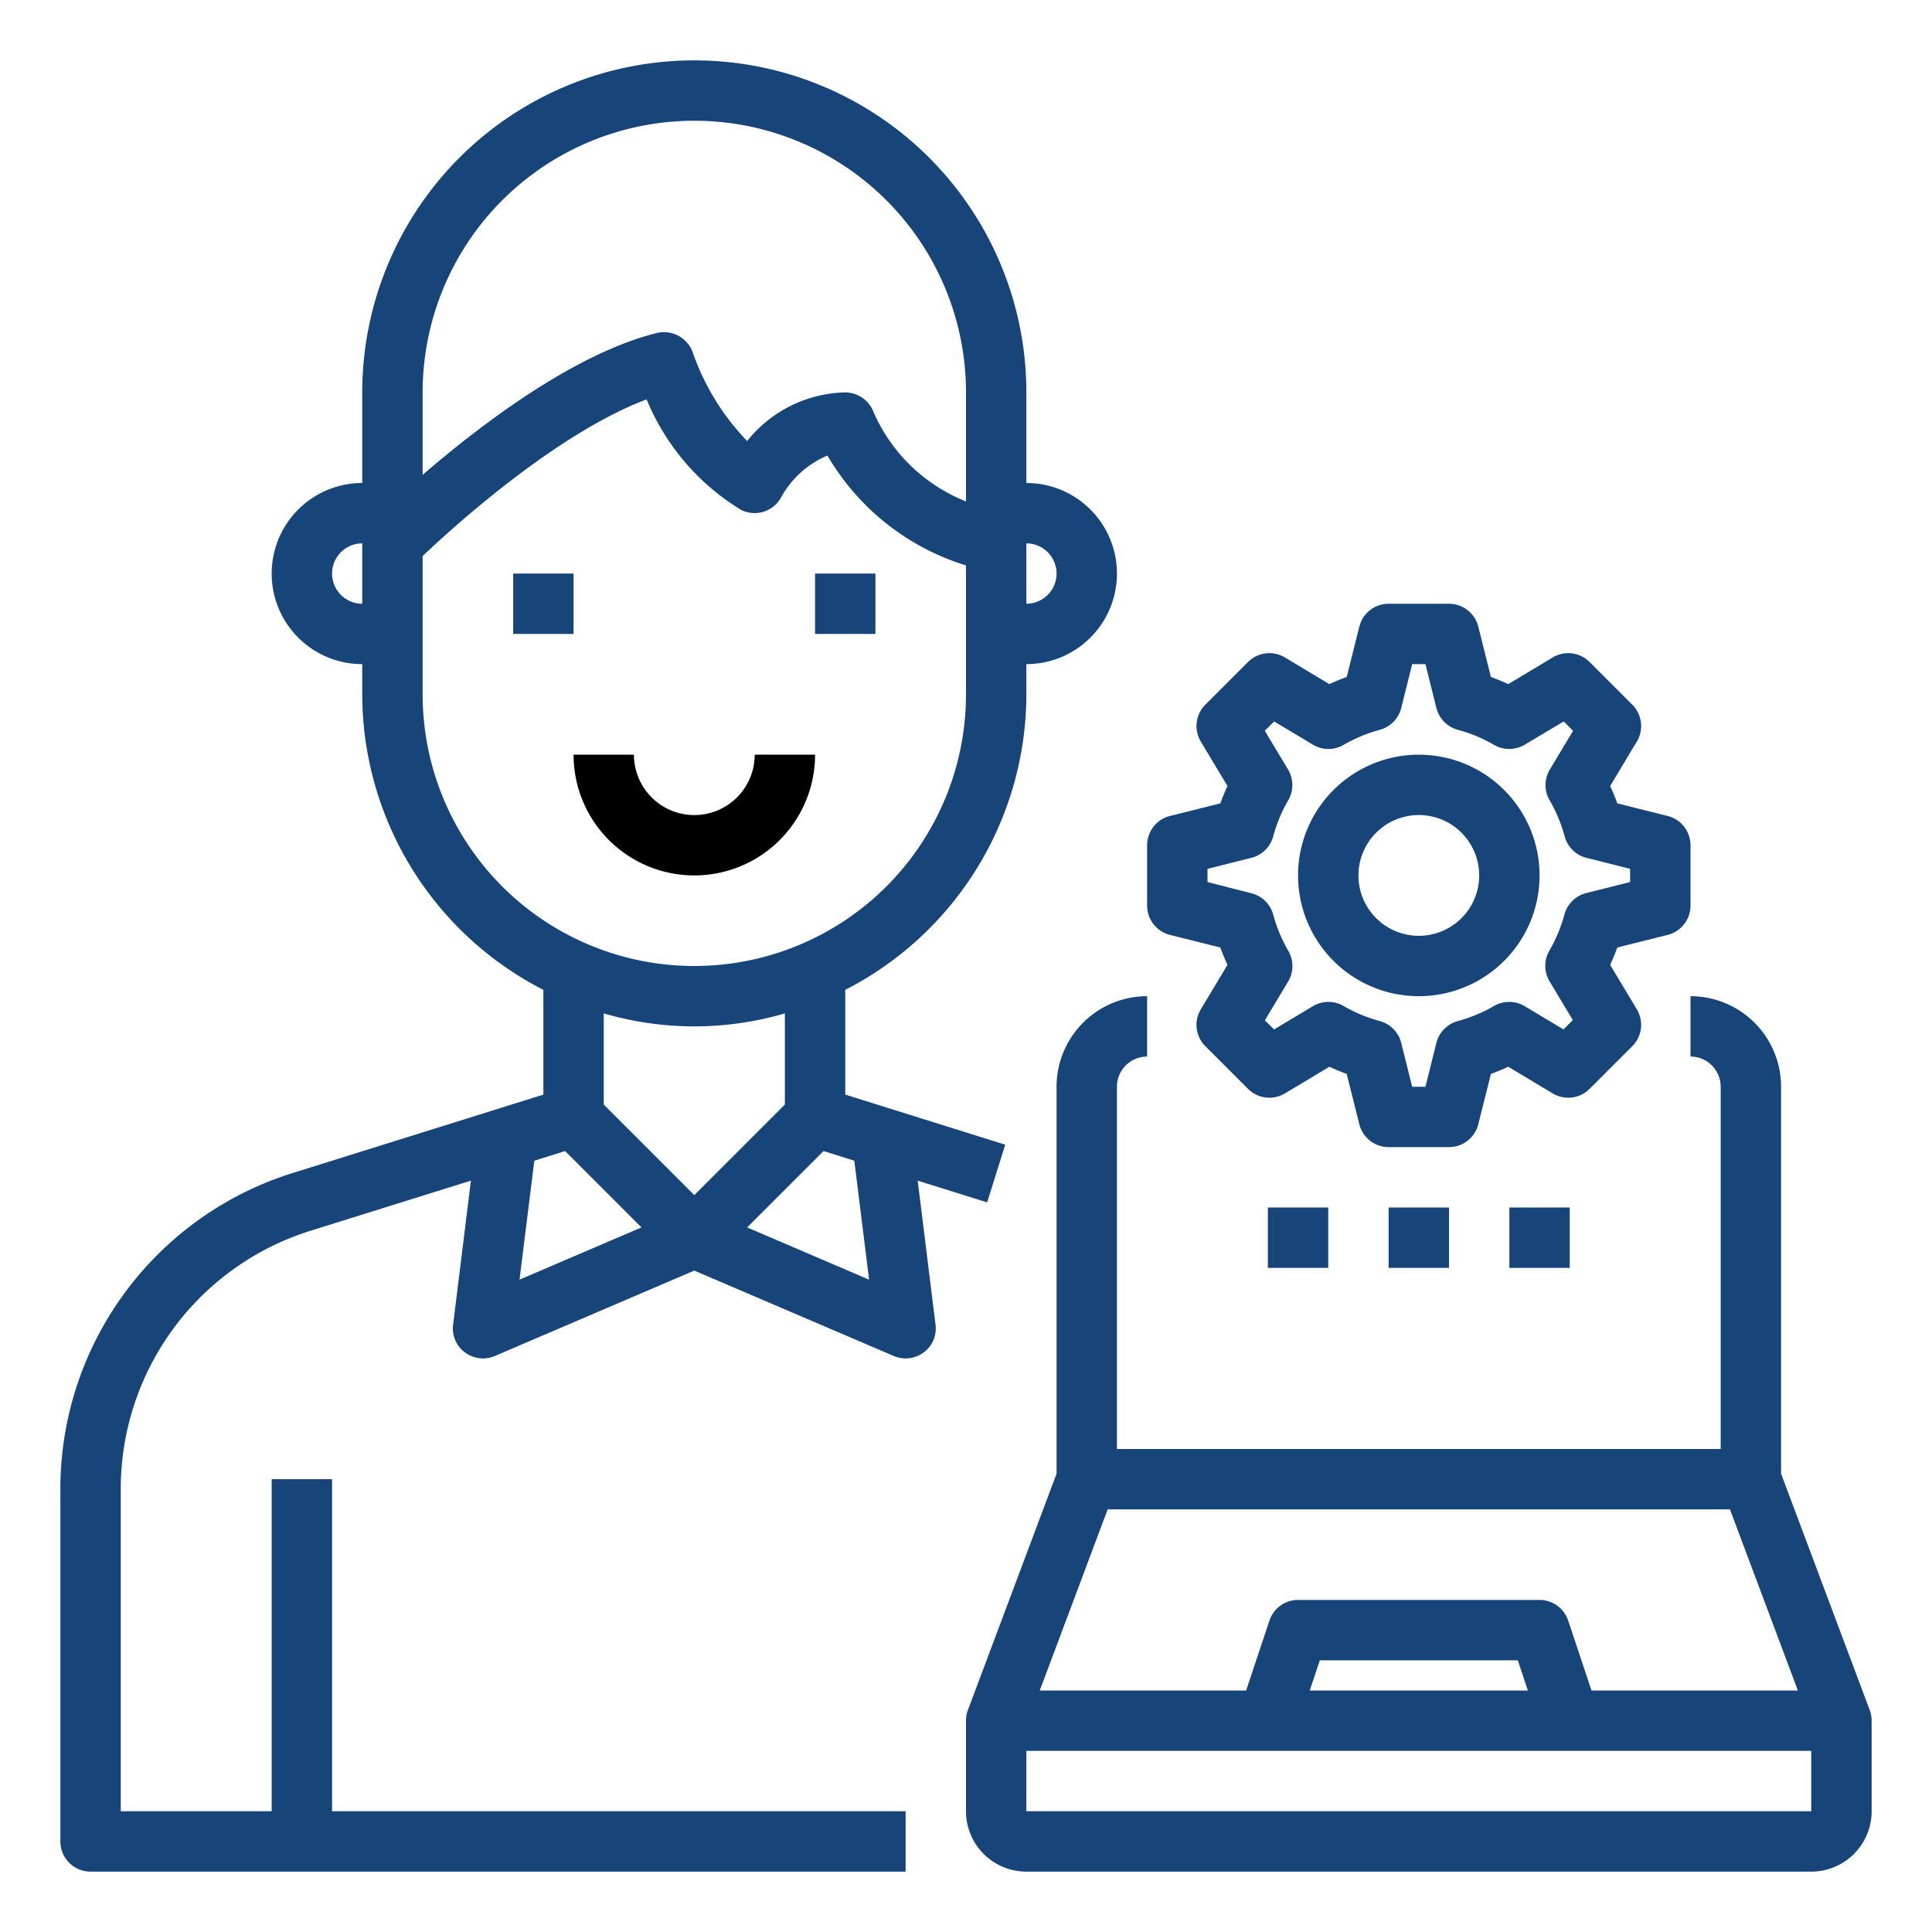 <svg height="512" viewBox="0 0 64 64" width="512" xmlns="http://www.w3.org/2000/svg">
    <g id="Administrator-Worker-Setting-Computer-Laptop">
        <path
            d="m34 16v-3a11 11 0 0 0 -22 0v3a3 3 0 0 0 0 6v1a11.014 11.014 0 0 0 6 9.79v3.47l-8.28 2.59a10.964 10.964 0 0 0 -7.72 10.5v11.65a1 1 0 0 0 1 1h27v-2h-19v-11h-2v11h-5v-10.65a8.959 8.959 0 0 1 6.32-8.59l5.28-1.65-.59 4.77a.983.983 0 0 0 .39.92 1.029 1.029 0 0 0 .6.2 1.046 1.046 0 0 0 .39-.08l6.61-2.83 6.61 2.83a1.046 1.046 0 0 0 .39.08 1.029 1.029 0 0 0 .6-.2.983.983 0 0 0 .39-.92l-.59-4.77 2.3.72.6-1.91-5.3-1.66v-3.47a11.014 11.014 0 0 0 6-9.79v-1a3 3 0 0 0 0-6zm-22 4a1 1 0 0 1 0-2zm5.21 22.39.49-3.94 1.02-.32 2.53 2.53zm2.79-5.8v-3.02a10.68 10.68 0 0 0 6 0v3.02l-3 3zm8.3 1.86.49 3.94-4.04-1.73 2.53-2.53zm3.7-15.45a9 9 0 0 1 -18 0v-4.58c.99-.94 4.42-4.06 7.42-5.19a7.706 7.706 0 0 0 3.13 3.66 1 1 0 0 0 1.34-.44 3.144 3.144 0 0 1 1.52-1.36 8.058 8.058 0 0 0 4.59 3.64zm0-6.39a5.591 5.591 0 0 1 -3.05-2.93 1.014 1.014 0 0 0 -.95-.68 4.268 4.268 0 0 0 -3.25 1.61 8.027 8.027 0 0 1 -1.8-2.93 1.014 1.014 0 0 0 -1.19-.65c-2.77.69-5.88 3.08-7.76 4.7v-2.73a9 9 0 0 1 18 0zm2 3.39v-2a1 1 0 0 1 0 2z" fill="#174579"/>
        <path d="m17 19h2v2h-2z" fill="#174579"/>
        <path d="m27 19h2v2h-2z" fill="#174579"/>
        <path d="m27 25h-2a2 2 0 0 1 -4 0h-2a4 4 0 0 0 8 0z" />
        <path
            d="m61.937 56.649-2.937-7.831v-12.818a3 3 0 0 0 -3-3v2a1 1 0 0 1 1 1v12h-20v-12a1 1 0 0 1 1-1v-2a3 3 0 0 0 -3 3v12.818l-2.937 7.831a1 1 0 0 0 -.063.351v3a2 2 0 0 0 2 2h26a2 2 0 0 0 2-2v-3a1 1 0 0 0 -.063-.351zm-4.63-6.649 2.25 6h-6.837l-.772-2.316a1 1 0 0 0 -.948-.684h-8a1 1 0 0 0 -.948.684l-.772 2.316h-6.837l2.25-6zm-6.694 6h-7.226l.334-1h6.558zm-16.613 4v-2h26v2z" fill="#174579"/>
        <path d="m46 40h2v2h-2z" fill="#174579"/>
        <path d="m50 40h2v2h-2z" fill="#174579"/>
        <path d="m42 40h2v2h-2z" fill="#174579"/>
        <path
            d="m38.758 30.97 1.667.417c.071.2.15.387.237.575l-.884 1.473a1 1 0 0 0 .151 1.222l1.414 1.414a1 1 0 0 0 1.221.15l1.474-.884q.282.132.574.238l.418 1.668a1 1 0 0 0 .97.757h2a1 1 0 0 0 .97-.757l.418-1.668q.292-.107.574-.238l1.474.884a1 1 0 0 0 1.221-.15l1.414-1.414a1 1 0 0 0 .151-1.222l-.884-1.473c.087-.188.166-.379.237-.575l1.667-.417a1 1 0 0 0 .758-.97v-2a1 1 0 0 0 -.758-.97l-1.667-.417c-.071-.2-.15-.387-.237-.575l.884-1.473a1 1 0 0 0 -.151-1.222l-1.414-1.414a1 1 0 0 0 -1.221-.15l-1.474.884q-.282-.132-.574-.238l-.418-1.668a1 1 0 0 0 -.97-.757h-2a1 1 0 0 0 -.97.757l-.418 1.668q-.292.106-.574.238l-1.474-.884a1 1 0 0 0 -1.221.15l-1.414 1.414a1 1 0 0 0 -.151 1.222l.884 1.473c-.087.188-.166.379-.237.575l-1.667.417a1 1 0 0 0 -.758.97v2a1 1 0 0 0 .758.97zm1.242-2.189 1.452-.364a1 1 0 0 0 .724-.71 4.983 4.983 0 0 1 .5-1.2 1 1 0 0 0 -.008-1.016l-.77-1.283.31-.309 1.283.769a1 1 0 0 0 1.016.008 5 5 0 0 1 1.2-.5 1 1 0 0 0 .711-.723l.362-1.453h.44l.363 1.453a1 1 0 0 0 .711.723 5 5 0 0 1 1.2.5 1 1 0 0 0 1.016-.008l1.29-.768.31.309-.77 1.283a1 1 0 0 0 -.008 1.016 4.983 4.983 0 0 1 .5 1.2 1 1 0 0 0 .724.71l1.444.363v.438l-1.452.364a1 1 0 0 0 -.724.71 4.983 4.983 0 0 1 -.5 1.2 1 1 0 0 0 .008 1.016l.77 1.283-.31.309-1.283-.769a1 1 0 0 0 -1.016-.008 5 5 0 0 1 -1.2.5 1 1 0 0 0 -.711.723l-.362 1.453h-.44l-.363-1.453a1 1 0 0 0 -.711-.723 5 5 0 0 1 -1.2-.5 1 1 0 0 0 -1.016.008l-1.283.769-.307-.301.77-1.283a1 1 0 0 0 .008-1.016 4.983 4.983 0 0 1 -.5-1.2 1 1 0 0 0 -.724-.71l-1.454-.372z" fill="#174579"/>
        <path d="m47 33a4 4 0 1 0 -4-4 4 4 0 0 0 4 4zm0-6a2 2 0 1 1 -2 2 2 2 0 0 1 2-2z" fill="#174579"/>
    </g>
</svg>